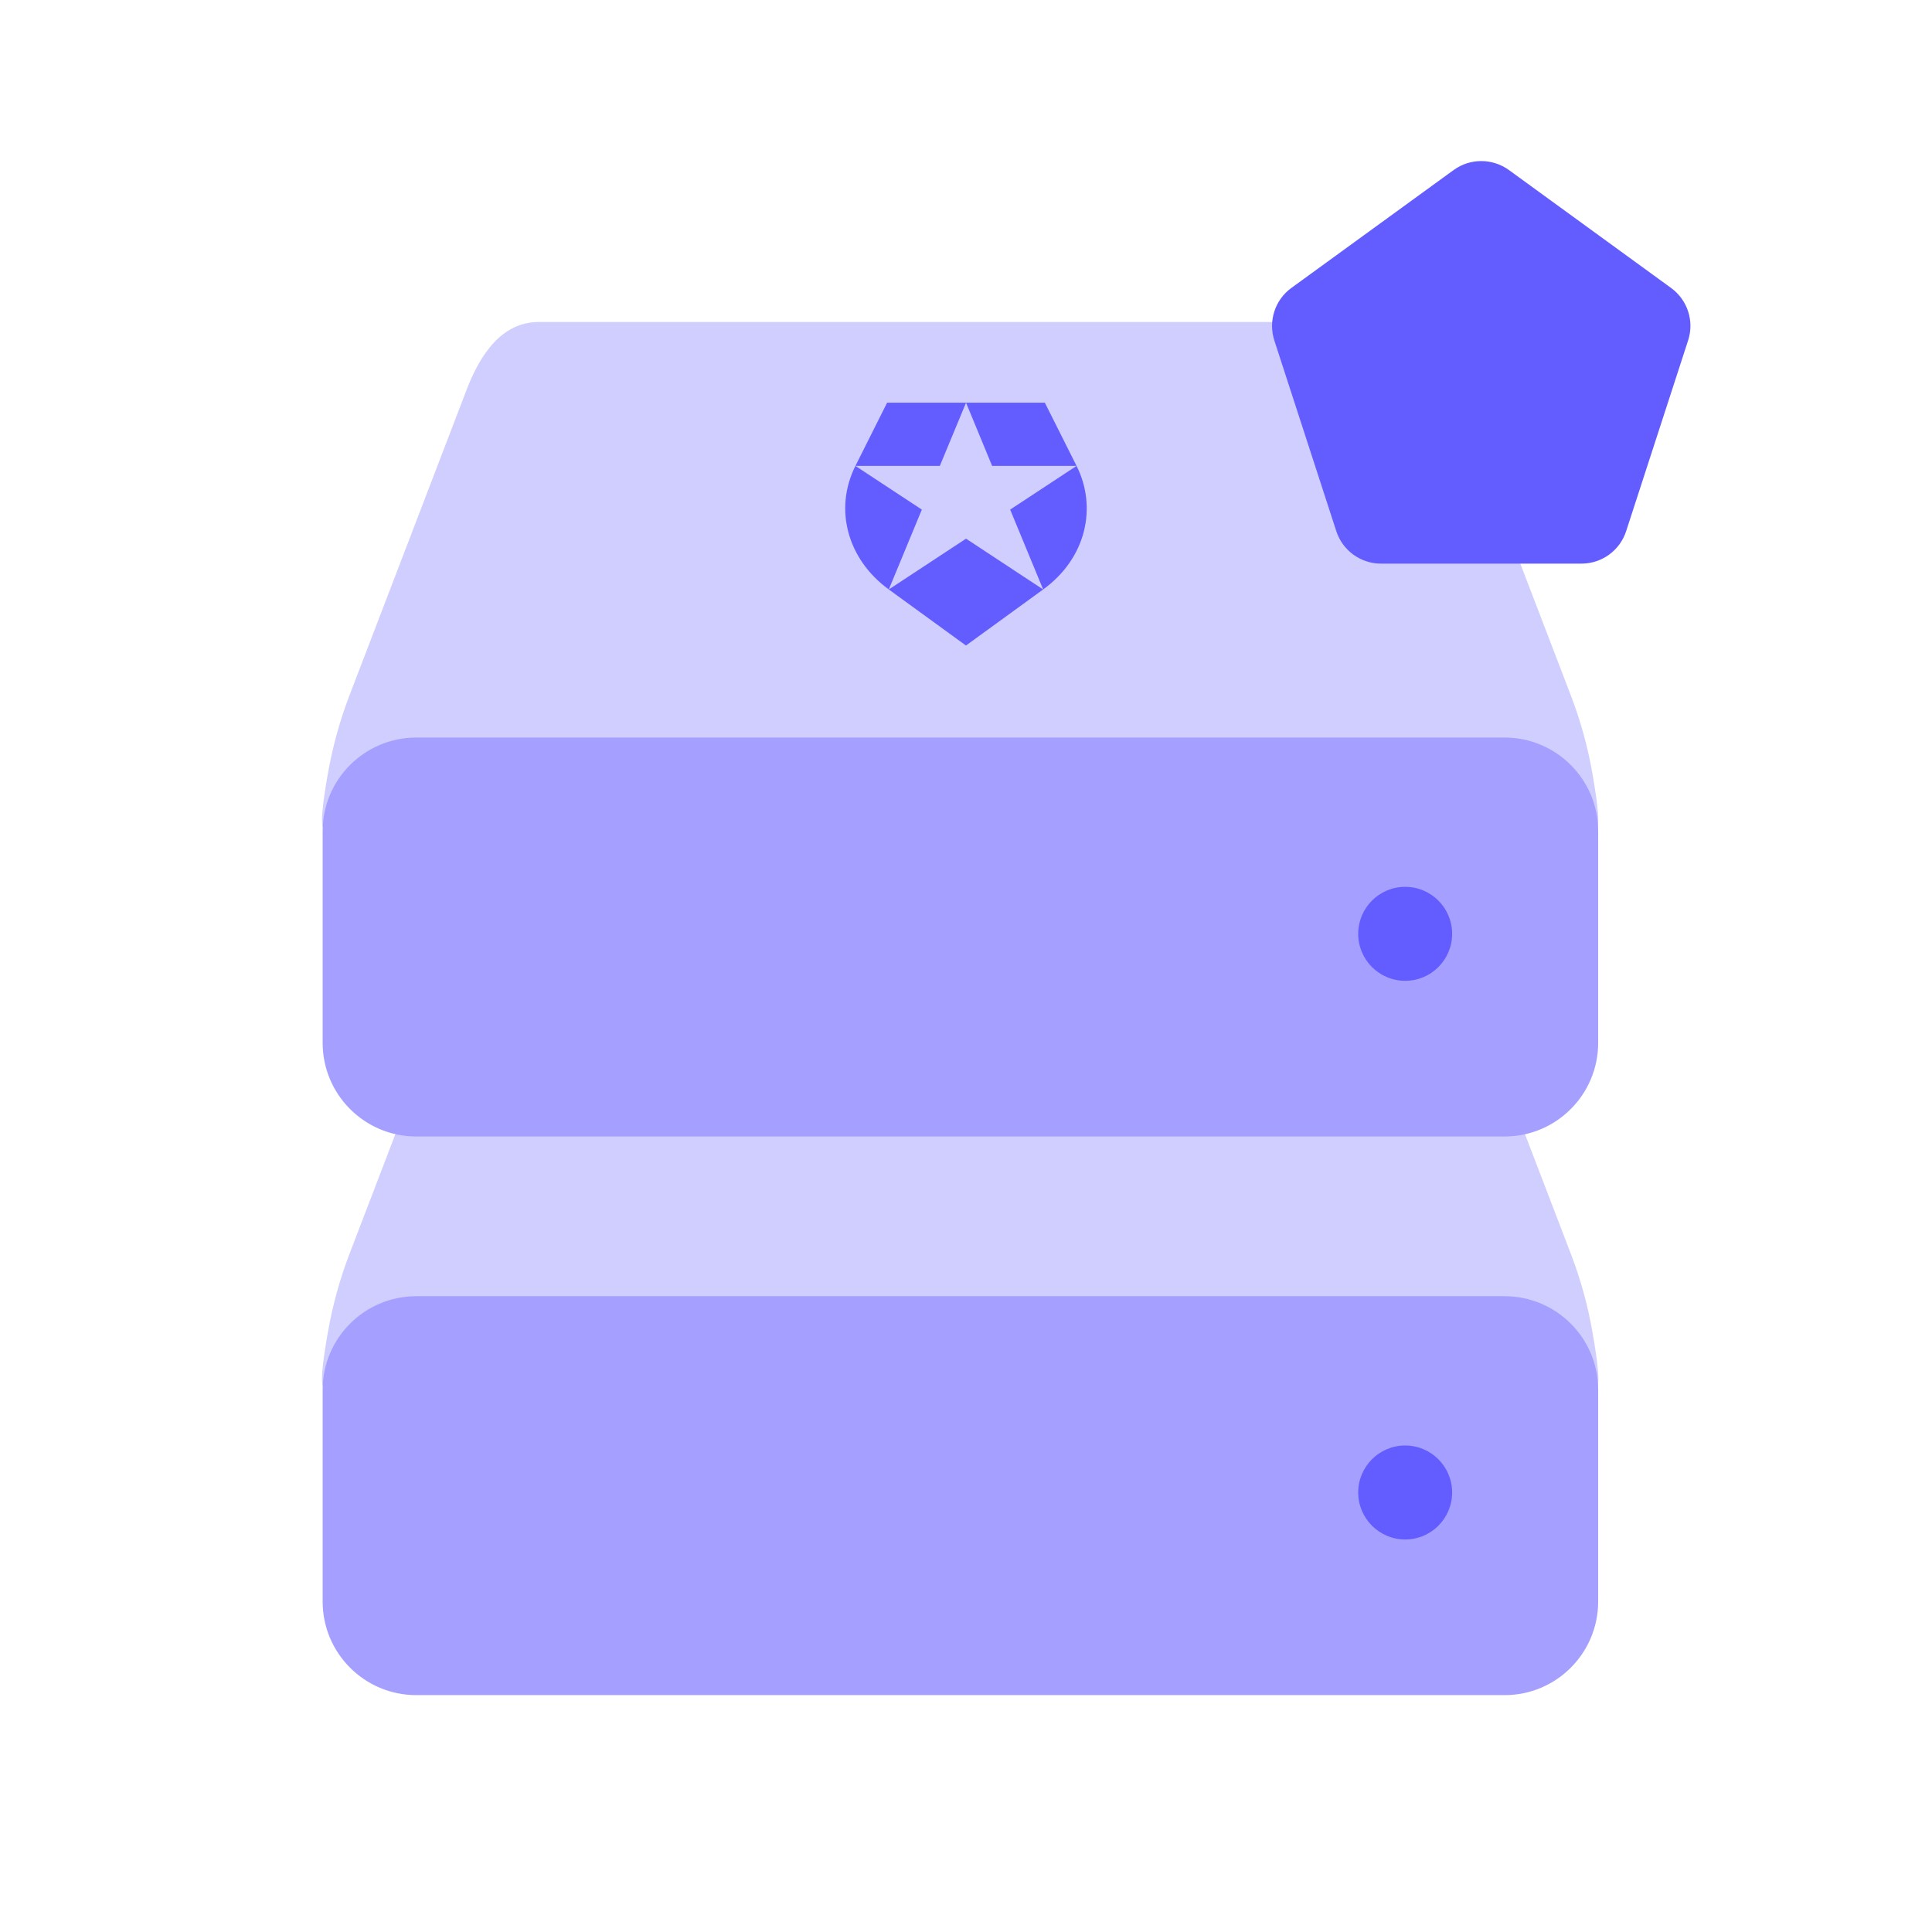 <svg width="48" height="48" viewBox="0 0 48 48" fill="none" xmlns="http://www.w3.org/2000/svg">
<path d="M8.082 20.619C7.926 20.619 8.021 19.941 8.14 19.254C8.257 18.58 8.436 17.919 8.681 17.28L11.57 9.743C11.935 8.76 12.492 8 13.387 8H34.319C35.217 8 35.771 8.76 36.139 9.743L39.028 17.28C39.273 17.919 39.455 18.58 39.569 19.254C39.688 19.941 39.783 20.619 39.627 20.619" fill="#D0CEFF"/>
<path d="M8.082 34.499C7.925 34.499 8.021 33.821 8.14 33.133C8.256 32.46 8.436 31.798 8.68 31.16L11.569 23.622C11.935 22.639 12.492 21.88 13.389 21.88H34.322C35.219 21.88 35.773 22.639 36.141 23.622L39.031 31.16C39.275 31.798 39.457 32.46 39.571 33.133C39.69 33.821 39.785 34.499 39.629 34.499" fill="#D0CEFF"/>
<path d="M10.342 32.204H37.381C38.665 32.204 39.706 33.245 39.706 34.529V39.79C39.706 41.074 38.665 42.115 37.381 42.115H10.342C9.058 42.115 8.016 41.074 8.016 39.79V34.529C8.016 33.245 9.058 32.204 10.342 32.204Z" fill="#A5A0FF"/>
<path d="M34.911 38.248C35.556 38.248 36.078 37.725 36.078 37.08C36.078 36.436 35.556 35.913 34.911 35.913C34.267 35.913 33.744 36.436 33.744 37.08C33.744 37.725 34.267 38.248 34.911 38.248Z" fill="#635DFF"/>
<path d="M10.342 18.324H37.381C38.665 18.324 39.706 19.366 39.706 20.649V25.91C39.706 27.194 38.665 28.236 37.381 28.236H10.342C9.058 28.236 8.016 27.194 8.016 25.91V20.649C8.016 19.366 9.058 18.324 10.342 18.324Z" fill="#A5A0FF"/>
<path d="M34.911 24.368C35.556 24.368 36.078 23.845 36.078 23.201C36.078 22.556 35.556 22.033 34.911 22.033C34.267 22.033 33.744 22.556 33.744 23.201C33.744 23.845 34.267 24.368 34.911 24.368Z" fill="#635DFF"/>
<path d="M22.082 14.645L23.999 16.038L25.917 14.645L24.001 13.383L22.082 14.645ZM21.253 11.575C20.714 12.649 21.054 13.898 22.082 14.645L22.903 12.661L21.253 11.575H23.35L24.001 10.005H22.04L21.253 11.575ZM26.747 11.575L25.959 10.005H24.001L24.649 11.575H26.747L25.097 12.661L25.917 14.645C27 13.86 27.258 12.591 26.747 11.575Z" fill="#635DFF"/>
<path d="M36.117 4.223L32.085 7.153C31.675 7.449 31.506 7.977 31.66 8.457L33.2 13.197C33.356 13.677 33.804 14.003 34.309 14.003H39.292C39.797 14.003 40.245 13.677 40.401 13.197L41.941 8.457C42.098 7.977 41.926 7.451 41.516 7.153L37.487 4.223C37.077 3.928 36.524 3.928 36.117 4.223Z" fill="#635DFF"/>
</svg>
